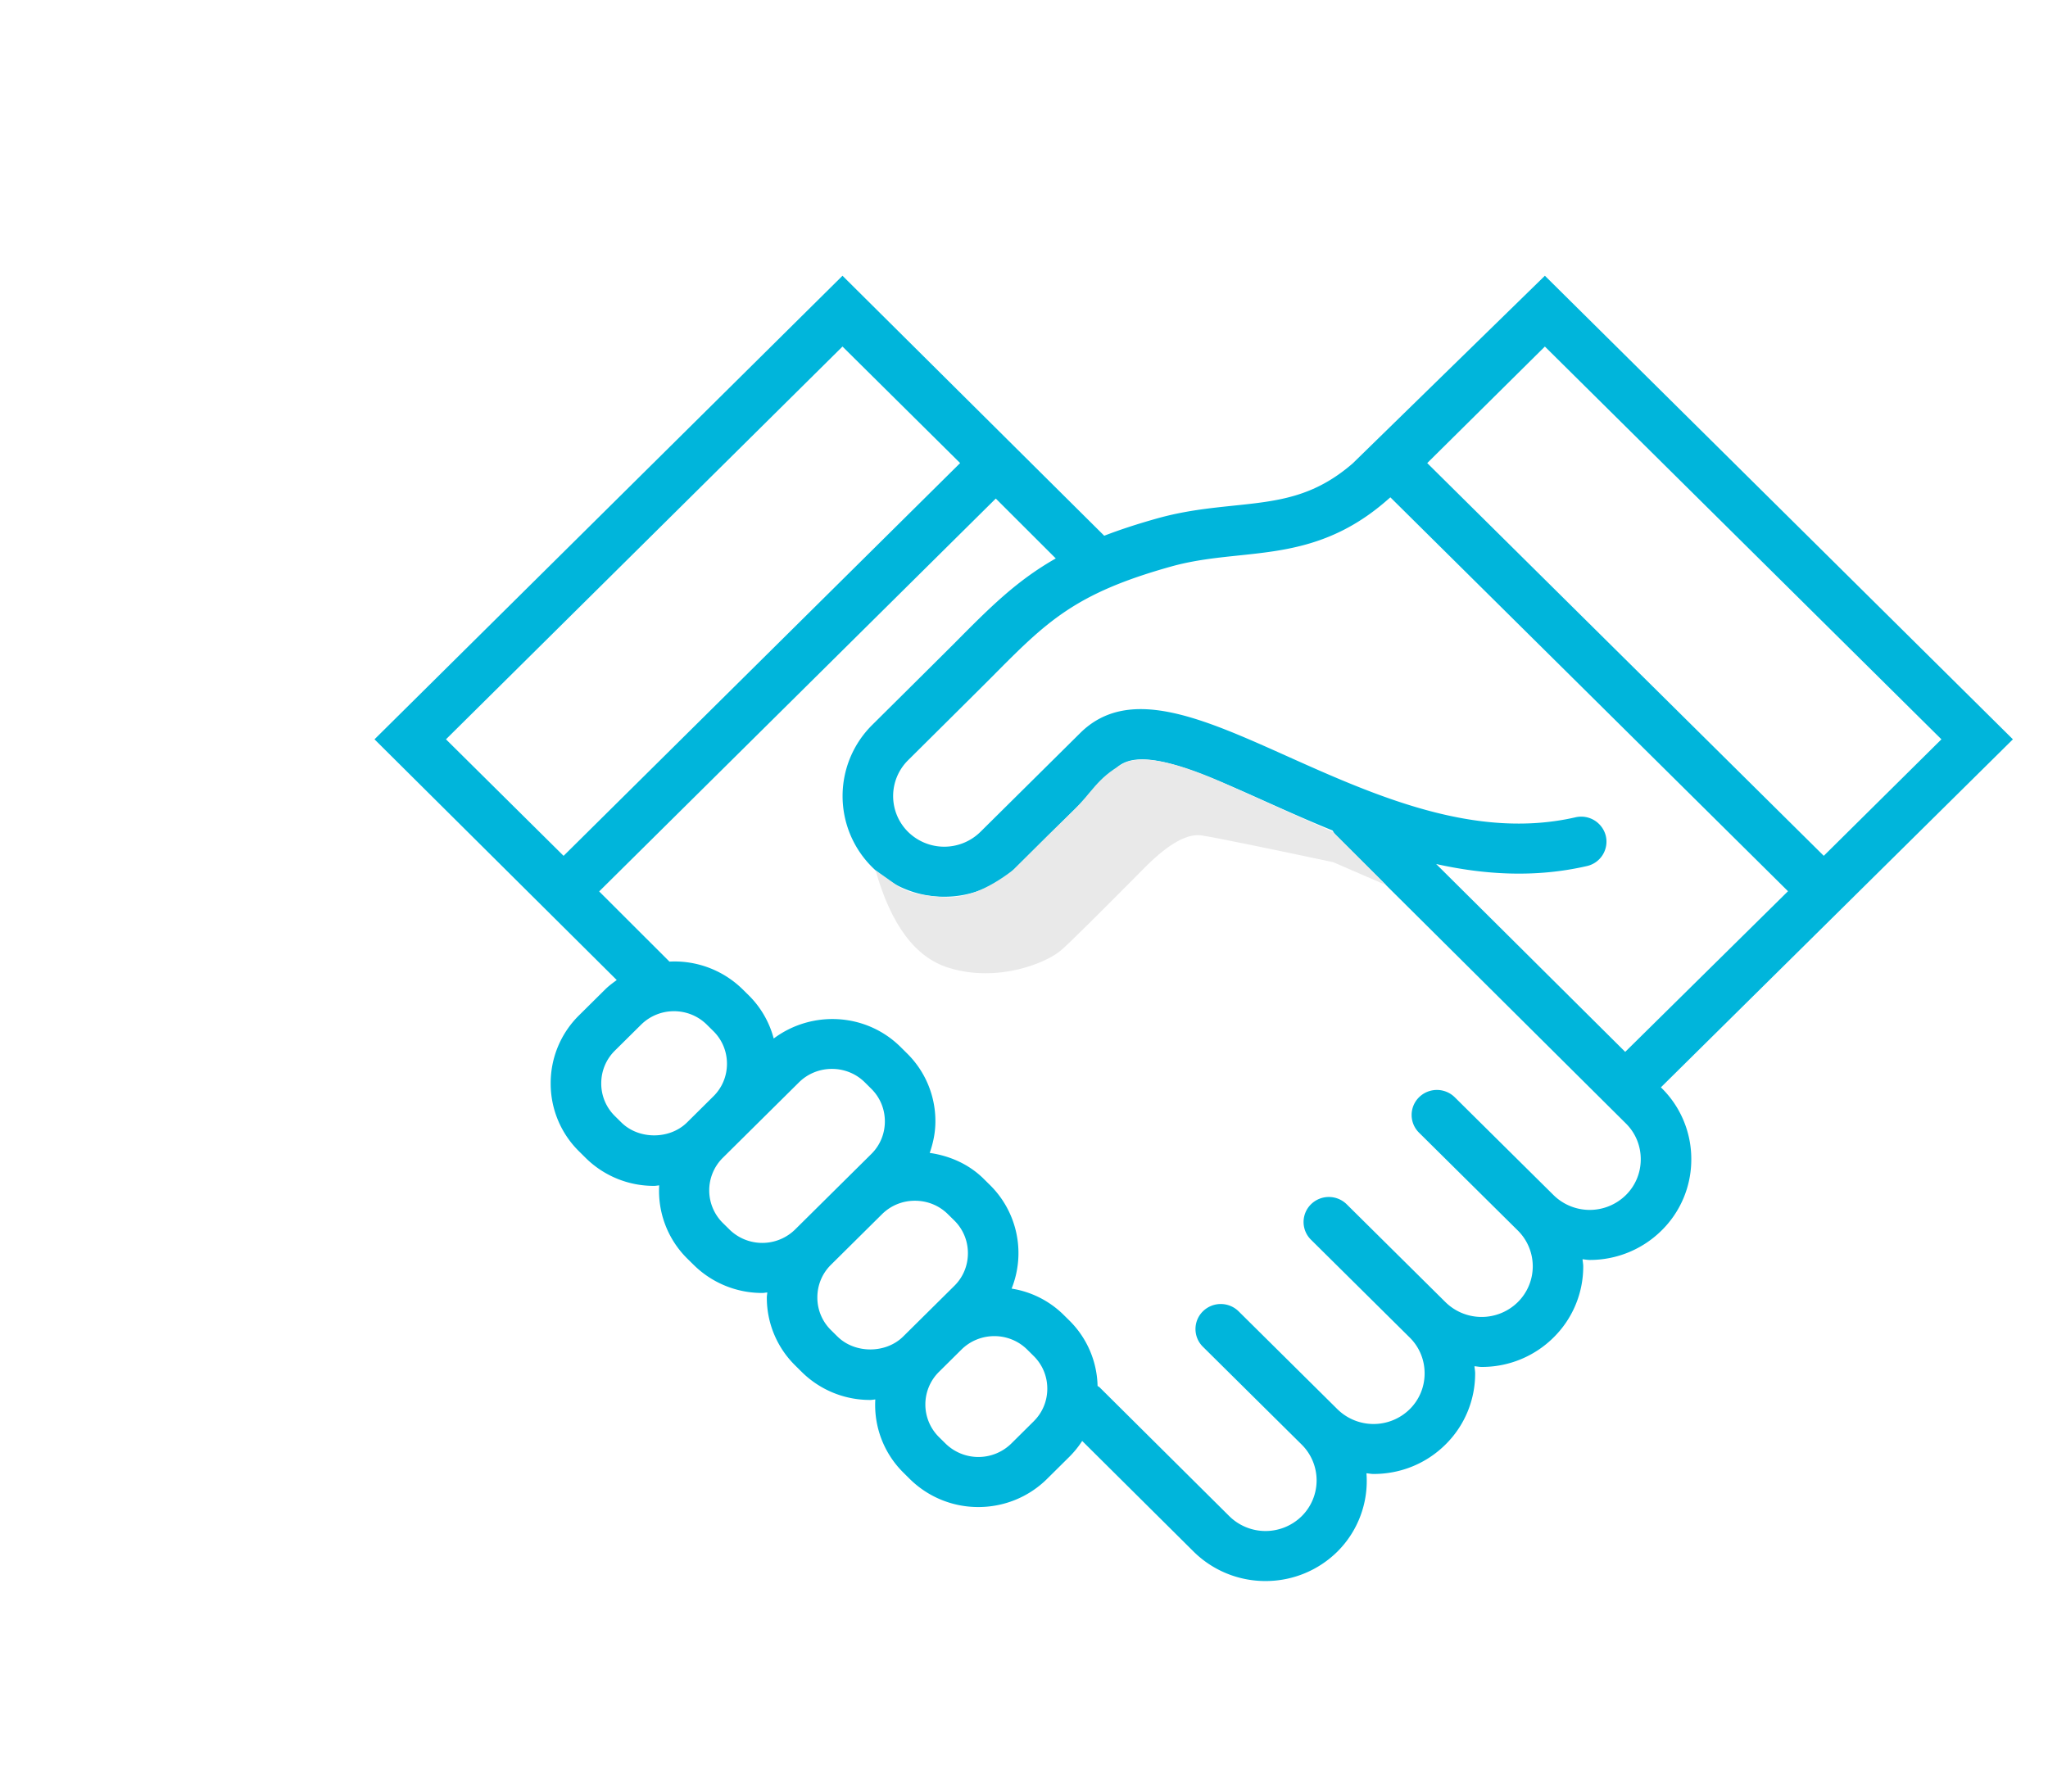 <svg xmlns="http://www.w3.org/2000/svg" width="80" height="70" viewBox="0 0 80 70">
    <g fill="none" fill-rule="evenodd">
        <path fill="#00B5DB" fill-rule="nonzero" d="M78.629 28.886L60.347 10.774l-7.505 7.33c-1.532 1.328-2.917 1.472-4.67 1.654-.935.098-1.9.198-2.958.494-.784.219-1.469.444-2.08.68L32.91 10.774 14.629 28.886l9.463 9.406c-.154.112-.307.223-.446.36l-1.028 1.019a3.714 3.714 0 0 0-1.107 2.657 3.71 3.71 0 0 0 1.106 2.655l.255.253a3.783 3.783 0 0 0 2.682 1.098c.067 0 .13-.016.196-.019a3.718 3.718 0 0 0 1.09 2.853l.254.25a3.8 3.8 0 0 0 2.682 1.1c.066 0 .13-.016.196-.02-.003.066-.018.129-.018.194a3.71 3.71 0 0 0 1.106 2.656l.255.253a3.783 3.783 0 0 0 2.681 1.097c.067 0 .13-.015.196-.019a3.715 3.715 0 0 0 1.089 2.851l.255.253a3.798 3.798 0 0 0 2.682 1.099c.971 0 1.942-.367 2.682-1.099l.877-.869a3.76 3.76 0 0 0 .496-.614l4.352 4.323a3.98 3.98 0 0 0 2.809 1.15 3.978 3.978 0 0 0 2.808-1.15 3.892 3.892 0 0 0 1.135-3.06c.093.007.183.027.278.027 1.063 0 2.06-.408 2.808-1.149a3.888 3.888 0 0 0 1.16-2.782c0-.095-.02-.185-.027-.278.094.006.184.027.28.027a3.962 3.962 0 0 0 2.809-1.15 3.888 3.888 0 0 0 1.16-2.782c0-.093-.021-.182-.027-.275.093.007.186.027.28.027a3.979 3.979 0 0 0 2.807-1.151 3.887 3.887 0 0 0 1.161-2.782 3.89 3.89 0 0 0-1.16-2.784l-.027-.027 13.75-13.598zM60.347 13.54l15.49 15.346-4.596 4.552-15.49-15.345 4.596-4.553zm-27.437 0l4.595 4.553-15.49 15.346-4.594-4.553L32.91 13.54zm-8.64 30.314l-.256-.253a1.778 1.778 0 0 1-.528-1.273c0-.483.188-.936.528-1.274l1.028-1.018c.354-.35.82-.527 1.285-.527.466 0 .932.176 1.287.529l.253.25c.341.338.53.79.53 1.274 0 .483-.188.935-.53 1.273l-1.027 1.018c-.683.677-1.89.676-2.57.001zm4.22 4.18l-.254-.25a1.792 1.792 0 0 1 0-2.548l1.027-1.018 1.948-1.93c.354-.35.82-.525 1.285-.525.466 0 .931.174 1.285.525l.255.253c.341.338.529.79.529 1.273 0 .484-.188.936-.529 1.274l-.977.968-1.998 1.98a1.832 1.832 0 0 1-2.572-.002zm4.222 4.185l-.255-.253a1.778 1.778 0 0 1-.529-1.274c0-.483.188-.935.529-1.273l1.998-1.98a1.813 1.813 0 0 1 1.286-.524c.488 0 .944.186 1.286.525l.254.25c.34.338.528.791.528 1.274 0 .484-.187.936-.528 1.274l-1.999 1.98c-.682.676-1.89.675-2.57 0zm7.669 3.312l-.877.87a1.834 1.834 0 0 1-2.57 0l-.256-.253a1.792 1.792 0 0 1 0-2.547l.878-.87c.354-.351.82-.527 1.286-.527.465 0 .93.176 1.284.527l.255.253c.341.338.529.79.529 1.273 0 .483-.188.936-.53 1.274zm23.129-8.837a2.013 2.013 0 0 1-2.825 0l-3.858-3.822a.994.994 0 0 0-1.396 0 .971.971 0 0 0 0 1.383l3.858 3.822a1.968 1.968 0 0 1 0 2.799 2.014 2.014 0 0 1-2.826 0l-3.857-3.822a.994.994 0 0 0-1.396 0 .971.971 0 0 0 0 1.383l3.857 3.822c.375.371.582.868.582 1.4 0 .53-.207 1.028-.582 1.4a2.013 2.013 0 0 1-2.825 0l-3.858-3.823a.994.994 0 0 0-1.396 0 .971.971 0 0 0 0 1.383l3.858 3.822a1.97 1.97 0 0 1 0 2.8 2.014 2.014 0 0 1-2.824 0L42.948 54.2c-.022-.022-.05-.03-.074-.049a3.705 3.705 0 0 0-1.096-2.55l-.255-.252a3.709 3.709 0 0 0-2.007-1.001 3.734 3.734 0 0 0-.84-4.042l-.253-.25c-.574-.569-1.323-.898-2.106-1.01.137-.392.222-.803.222-1.232a3.71 3.71 0 0 0-1.106-2.655l-.255-.253c-1.353-1.34-3.47-1.44-4.955-.33a3.707 3.707 0 0 0-.96-1.672l-.254-.25a3.792 3.792 0 0 0-2.87-1.082l.006-.006-2.74-2.737 15.493-15.35 2.343 2.34c-1.535.873-2.571 1.914-3.926 3.281-.297.3-3.24 3.22-3.24 3.22a3.914 3.914 0 0 0 0 5.566 3.977 3.977 0 0 0 2.81 1.15 3.977 3.977 0 0 0 2.808-1.15l3.901-3.865c.922-.914 3.204.11 5.849 1.297.826.37 1.7.761 2.611 1.13.039.06.066.125.118.177l11.339 11.27c.375.371.581.868.581 1.399s-.207 1.029-.582 1.4zm-.025-5.596l-7.385-7.34c1.892.42 3.874.544 5.889.08a.978.978 0 0 0 .739-1.173.99.99 0 0 0-1.185-.732c-3.927.9-7.838-.85-11.287-2.397-3.31-1.485-6.17-2.768-8.058-.898l-3.901 3.865a2.013 2.013 0 0 1-2.825 0 1.97 1.97 0 0 1 0-2.8s2.95-2.928 3.252-3.233c2.165-2.185 3.251-3.281 7.026-4.336.895-.25 1.776-.341 2.628-.43 1.849-.193 3.76-.391 5.764-2.126l.169-.147 15.533 15.39-6.359 6.277z"/>
        <path fill="#E9E9E9" d="M34.201 34c.604 2.137 1.553 3.407 2.847 3.81 1.941.606 3.864-.203 4.416-.695.369-.327 1.477-1.424 3.325-3.29.886-.876 1.605-1.27 2.159-1.182.554.087 2.264.436 5.13 1.044l2.075.898-2.075-2.074-4.354-1.953c-1.92-.846-3.213-1.081-3.882-.706-1.004.562-1.195 1.127-1.936 1.838-.494.474-1.274 1.244-2.34 2.31-.99.757-1.887 1.108-2.69 1.056-1.207-.079-1.591-.29-1.849-.471-.172-.12-.447-.315-.826-.584z" style="mix-blend-mode:multiply"/>
    </g>
</svg>
